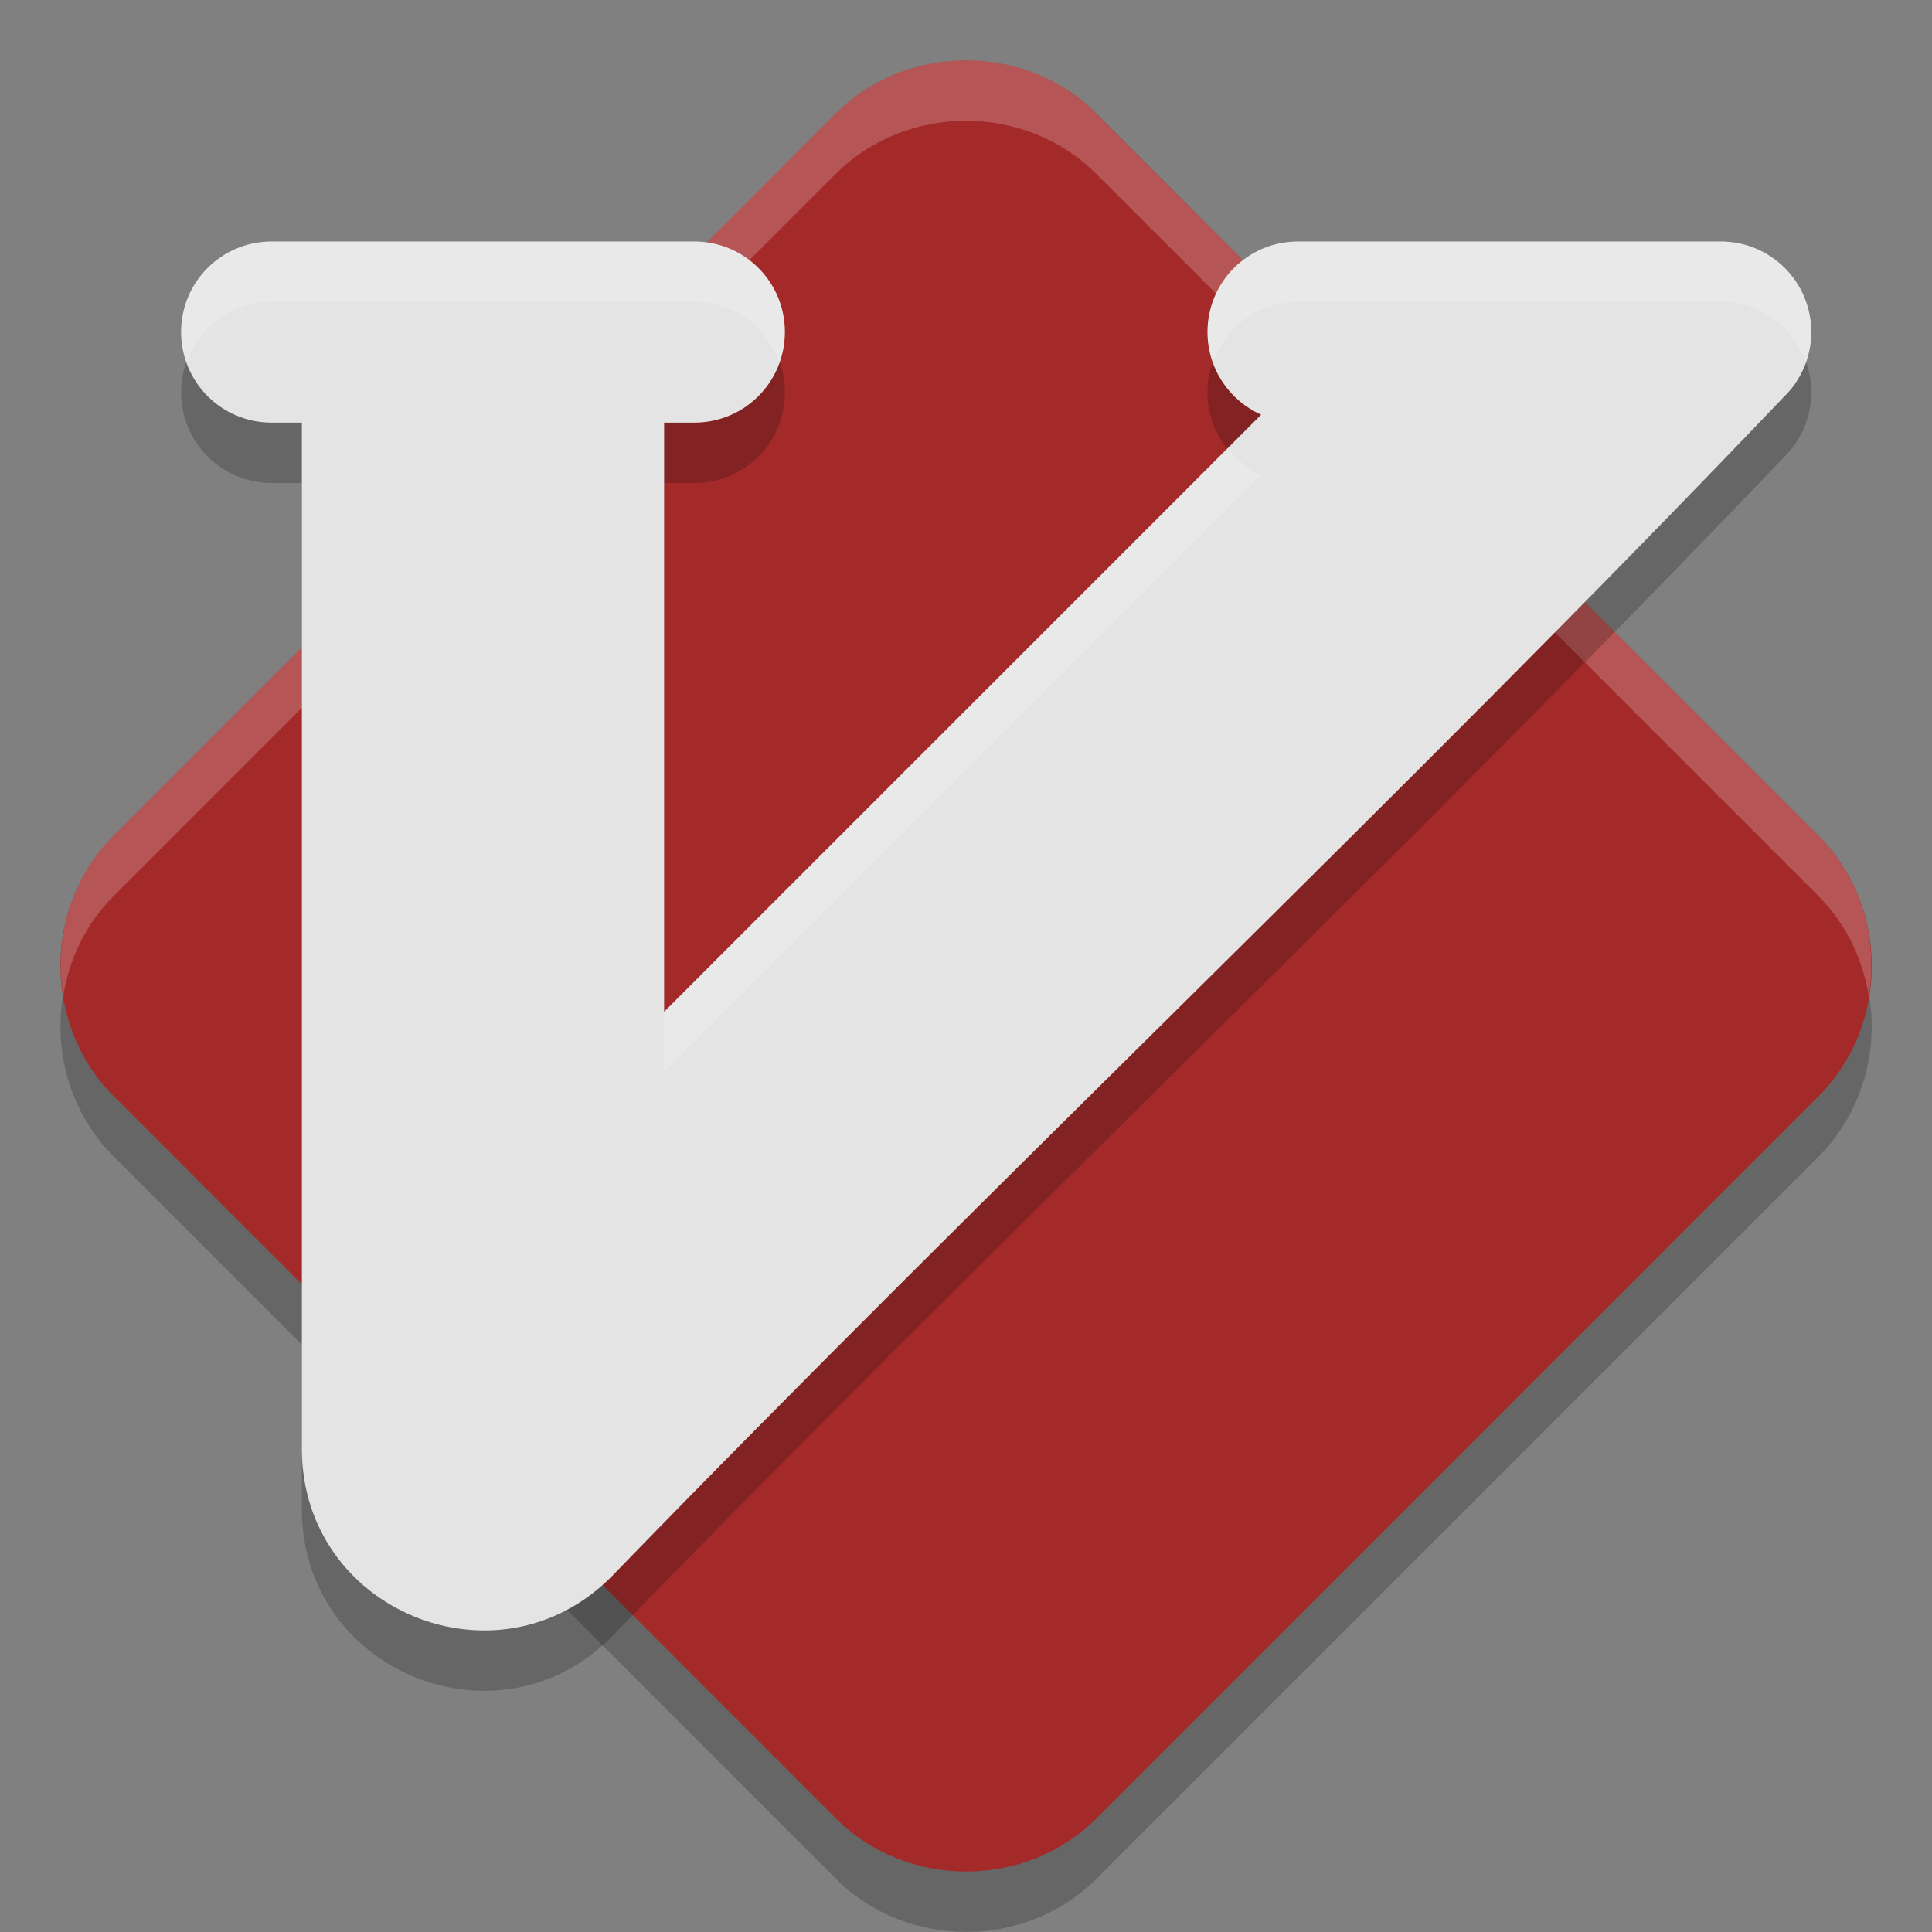 <svg width="32" height="32" version="1.1" xmlns="http://www.w3.org/2000/svg">
 <rect width="100%" height="100%" fill="#808080" stroke="none"/>
 <path d="m16 2c-0.786 0-1.572 0.293-2.159 0.88l-11.96 11.961c-1.175 1.175-1.173 3.141 0.002 4.315l11.96 11.961c1.175 1.175 3.142 1.176 4.317 0.002l11.96-11.961c1.175-1.175 1.175-3.142 0-4.317l-11.96-11.961c-0.587-0.587-1.374-0.88-2.159-0.88z" style="opacity:.2"/>
 <path d="m16 1c-0.786 0-1.572 0.293-2.159 0.88l-11.96 11.961c-1.175 1.175-1.173 3.141 0.002 4.315l11.96 11.961c1.175 1.175 3.142 1.176 4.317 0.002l11.96-11.961c1.175-1.175 1.175-3.142 0-4.317l-11.96-11.961c-0.587-0.587-1.374-0.88-2.159-0.88z" style="fill:#a42a2a"/>
 <path d="M 16,1 C 15.214,1 14.427,1.294 13.84,1.881 L 1.881,13.842 C 1.168,14.555 0.894,15.558 1.047,16.5 1.145,15.889 1.419,15.304 1.881,14.842 L 13.84,2.881 C 14.427,2.294 15.214,2 16,2 c 0.786,0 1.571,0.294 2.158,0.881 L 30.119,14.842 c 0.462,0.462 0.735,1.047 0.834,1.658 0.152,-0.942 -0.121,-1.946 -0.834,-2.658 L 18.158,1.881 C 17.571,1.294 16.786,1 16,1 Z" style="fill:#ffffff;opacity:.2"/>
 <path d="m4.5 5c-0.831 0-1.5 0.669-1.5 1.5s0.669 1.5 1.5 1.5h0.5v17c0.001 2.672 3.231 4.01 5.121 2.121 6.39-6.59 13.084-12.906 19.418-19.539 0.284-0.273 0.461-0.656 0.461-1.082 0-0.831-0.669-1.5-1.5-1.5h-7c-0.831 0-1.5 0.669-1.5 1.5 0 0.612 0.365 1.136 0.889 1.369l-9.889 9.889v-9.758h0.5c0.831 0 1.5-0.669 1.5-1.5s-0.669-1.5-1.5-1.5z" style="fill-rule:evenodd;opacity:.2"/>
 <path d="M 4.5,4 C 3.669,4 3,4.669 3,5.5 3,6.331 3.669,7 4.5,7 H 5 v 17 c 0.001,2.672 3.231,4.01 5.121,2.121 C 16.511,19.531 23.205,13.216 29.539,6.582 29.823,6.309 30,5.927 30,5.5 30,4.669 29.331,4 28.5,4 h -7 C 20.669,4 20,4.669 20,5.5 c 0,0.612 0.365,1.136 0.889,1.369 L 11,16.758 V 7 h 0.5 C 12.331,7 13,6.331 13,5.5 13,4.669 12.331,4 11.5,4 Z" style="fill-rule:evenodd;fill:#e4e4e4"/>
 <path d="M 4.5,4 C 3.669,4 3,4.669 3,5.5 3,5.677 3.036,5.843 3.092,6 3.298,5.418 3.846,5 4.5,5 h 7 c 0.654,0 1.202,0.418 1.408,1 C 12.964,5.843 13,5.677 13,5.5 13,4.669 12.331,4 11.5,4 Z m 17,0 C 20.669,4 20,4.669 20,5.5 20,5.676 20.036,5.841 20.092,5.998 20.298,5.417 20.846,5 21.5,5 h 7 c 0.654,0 1.202,0.418 1.408,1 C 29.964,5.843 30,5.677 30,5.5 30,4.669 29.331,4 28.5,4 Z M 20.334,7.424 11,16.758 v 1 L 20.889,7.869 C 20.667,7.77 20.483,7.611 20.334,7.424 Z" style="fill-rule:evenodd;fill:#ffffff;opacity:.2"/>
</svg>

